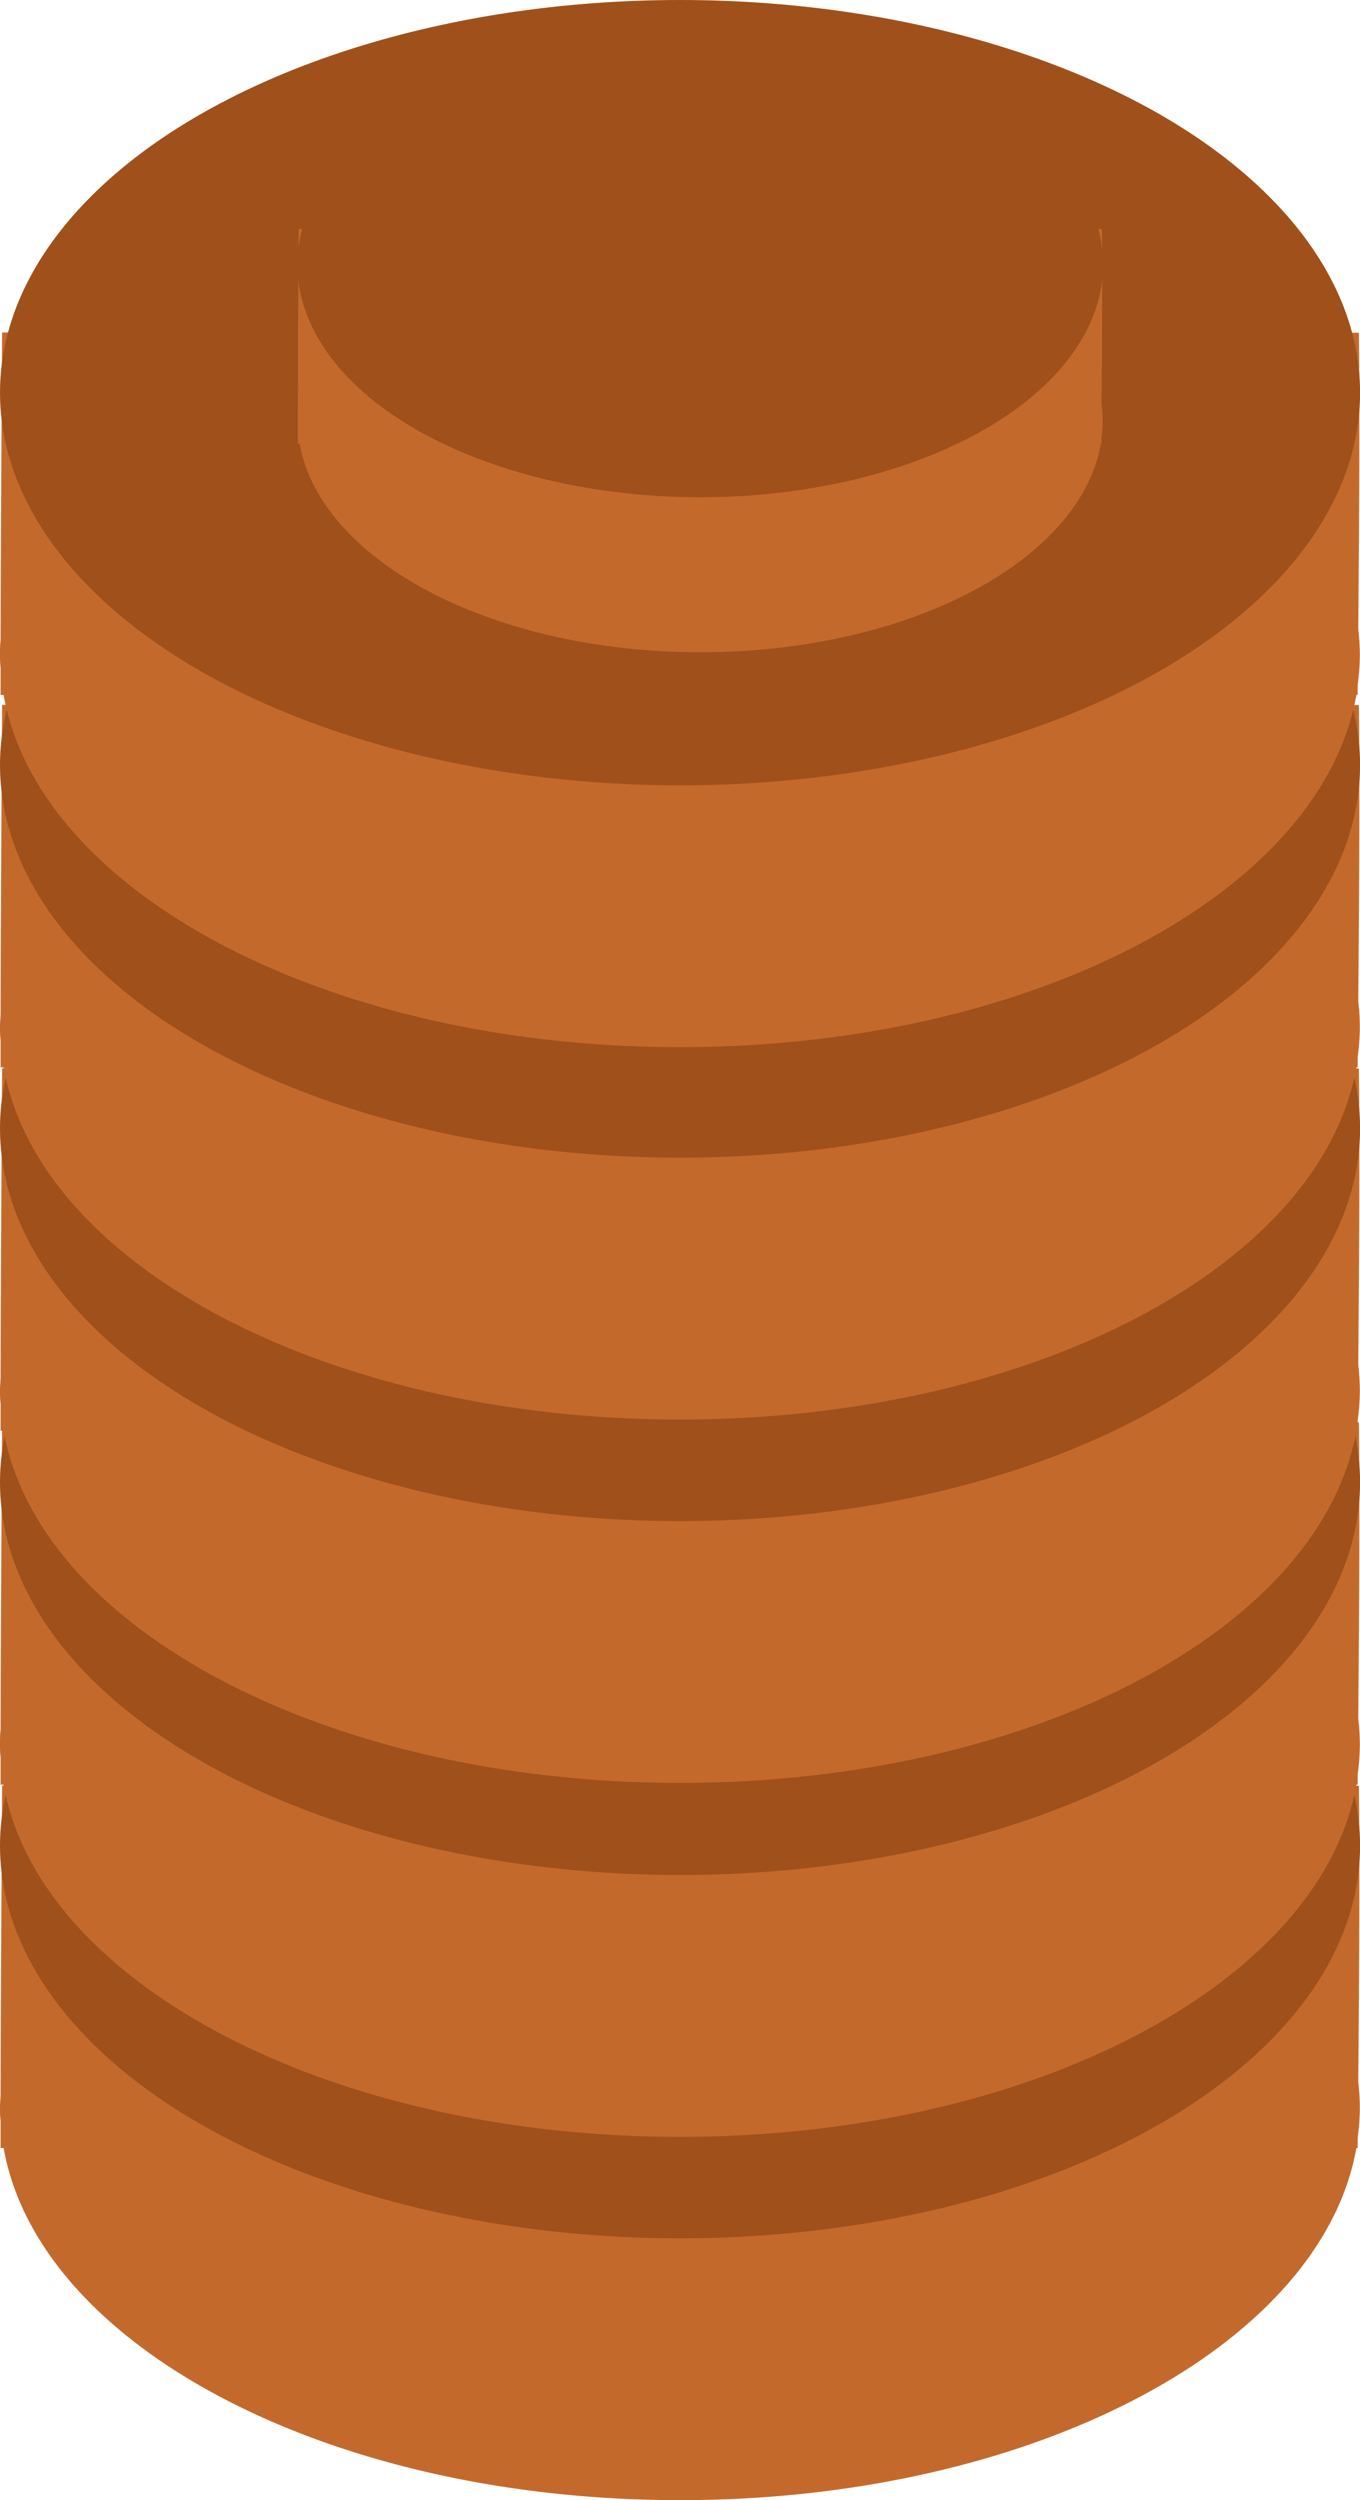 <svg xmlns="http://www.w3.org/2000/svg" viewBox="0 0 180.37 331.54"><defs><style>.a{fill:#c4692c;}.b{fill:#a0501a;}</style></defs><title>Asset 148</title><path class="a" d="M.28,236.77s-.16,23.88-.2,40.81c0,.63-.08,1.26-.08,1.89s0,1.16.08,1.73c0,1.28,0,2.5,0,3.64H.48c4.65,26.24,43,46.7,89.71,46.7s85.05-20.46,89.7-46.7h.17s0-.47,0-1.34a31.72,31.72,0,0,0,.29-4,32.37,32.37,0,0,0-.21-3.42c.09-10.28.21-27.38.08-39.28"/><ellipse class="b" cx="90.19" cy="244.75" rx="90.19" ry="52.07"/><path class="a" d="M.28,188.59S.12,212.47.08,229.4C0,230,0,230.65,0,231.29s0,1.15.08,1.73c0,1.28,0,2.5,0,3.64H.48c4.65,26.23,43,46.7,89.71,46.7s85.05-20.47,89.7-46.7h.17s0-.48,0-1.35a31.7,31.7,0,0,0,.29-4,32.72,32.72,0,0,0-.21-3.43c.09-10.27.21-27.38.08-39.27"/><ellipse class="b" cx="90.19" cy="196.57" rx="90.19" ry="52.07"/><path class="a" d="M.28,141.66s-.16,23.88-.2,40.81c0,.63-.08,1.26-.08,1.89s0,1.15.08,1.73c0,1.28,0,2.5,0,3.64H.48c4.65,26.23,43,46.7,89.71,46.7s85.05-20.47,89.7-46.7h.17s0-.48,0-1.34a31.72,31.72,0,0,0,.29-4,32.72,32.72,0,0,0-.21-3.43c.09-10.27.21-27.38.08-39.27"/><ellipse class="b" cx="90.19" cy="149.64" rx="90.19" ry="52.07"/><path class="a" d="M.28,93.47s-.16,23.88-.2,40.81c0,.63-.08,1.26-.08,1.89s0,1.16.08,1.73c0,1.28,0,2.5,0,3.64H.48c4.65,26.24,43,46.7,89.71,46.7s85.05-20.46,89.7-46.7h.17s0-.47,0-1.34a31.72,31.72,0,0,0,.29-4,32.37,32.37,0,0,0-.21-3.42c.09-10.28.21-27.38.08-39.28"/><ellipse class="b" cx="90.19" cy="101.45" rx="90.19" ry="52.07"/><path class="a" d="M.28,44.09S.12,68,.08,84.9C0,85.53,0,86.16,0,86.79s0,1.15.08,1.73c0,1.28,0,2.5,0,3.64H.48c4.65,26.23,43,46.7,89.71,46.7s85.05-20.47,89.7-46.7h.17s0-.48,0-1.34a31.72,31.72,0,0,0,.29-4,32.72,32.72,0,0,0-.21-3.43c.09-10.27.21-27.38.08-39.27"/><ellipse class="b" cx="90.19" cy="52.07" rx="90.19" ry="52.07"/><path class="a" d="M39.61,30.38s-.09,14.14-.11,24.17c0,.38,0,.75,0,1.12s0,.69,0,1v2.15h.24c2.76,15.54,25.5,27.67,53.14,27.67S143.26,74.39,146,58.85h.09s0-.28,0-.79a15.94,15.94,0,0,0,0-4.42c.06-6.08.13-16.22.05-23.26"/><ellipse class="b" cx="92.87" cy="35.1" rx="53.42" ry="30.84"/></svg>